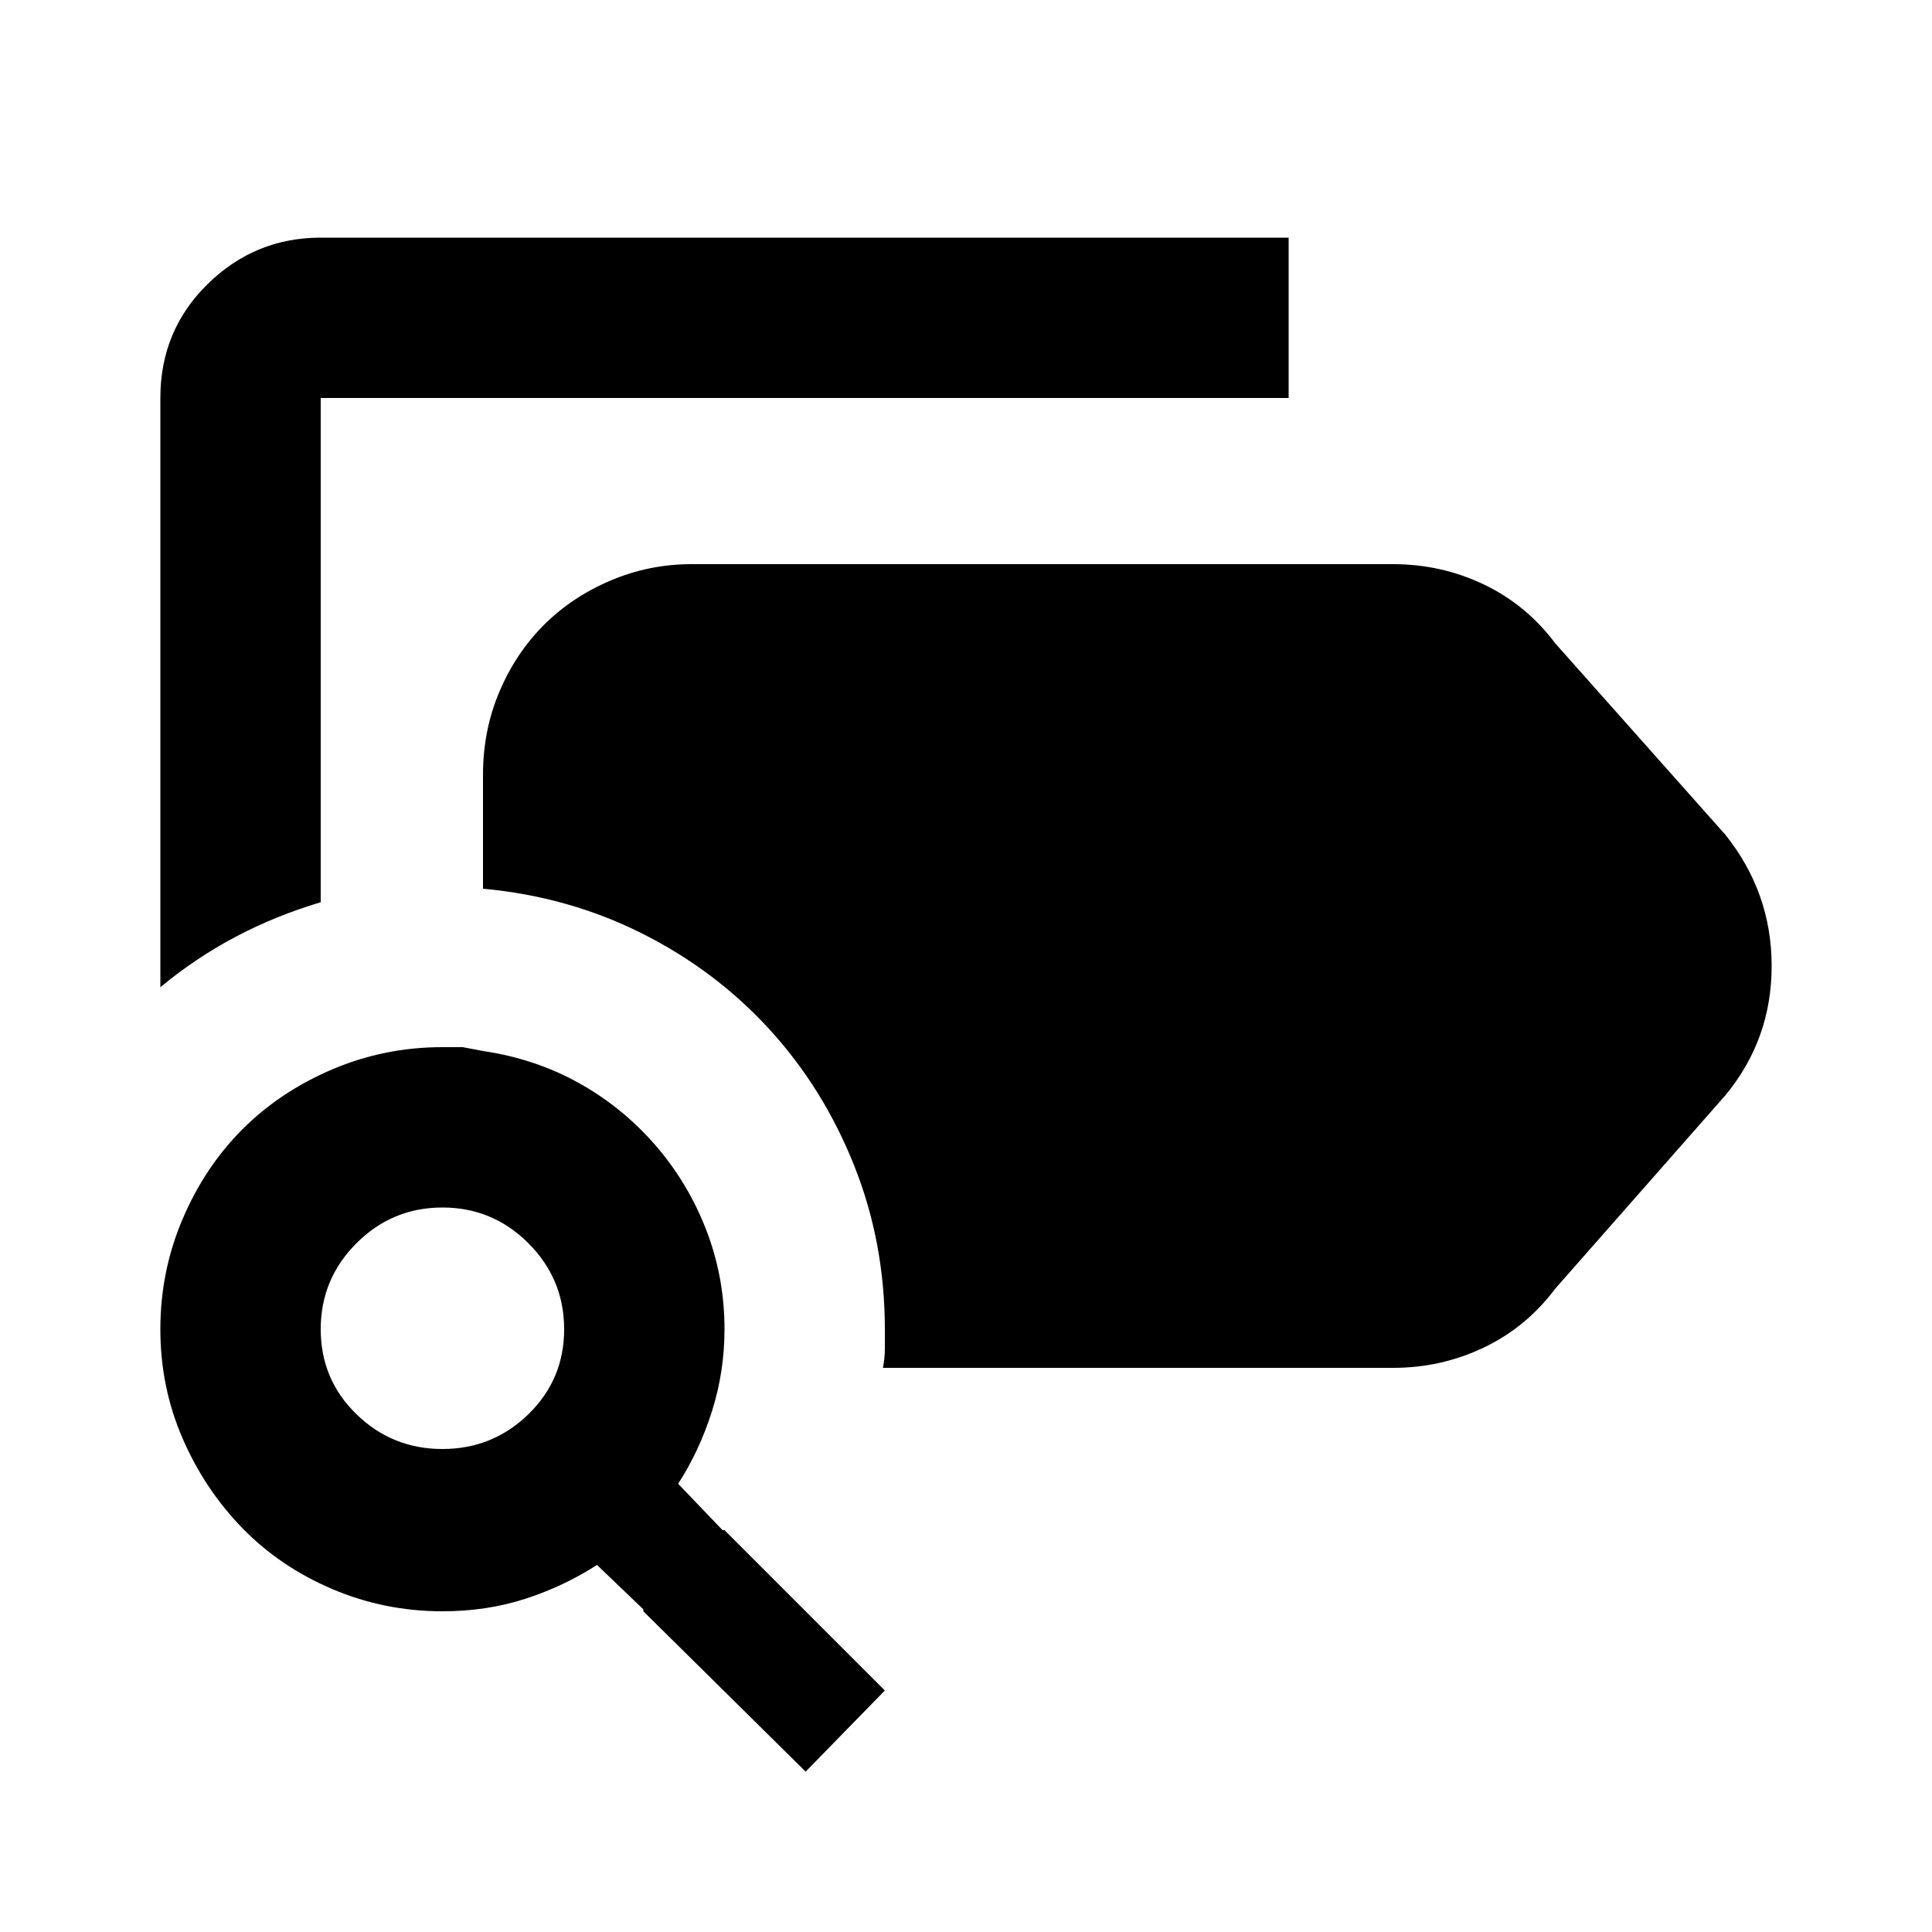 <svg version="1.1" xmlns="http://www.w3.org/2000/svg" width="32" height="32" viewBox="0 0 32 32">
<path d="M28.576 18.144l-2.816 3.2q-0.48 0.64-1.184 0.976t-1.504 0.336h-8.448q0.032-0.16 0.032-0.32v-0.32q0-1.44-0.512-2.72t-1.408-2.256-2.112-1.584-2.624-0.736v-1.888q0-0.736 0.272-1.376t0.736-1.104 1.104-0.736 1.344-0.272h11.616q0.8 0 1.504 0.336t1.184 0.976l2.816 3.168q0.768 0.96 0.768 2.176t-0.768 2.144zM5.312 3.936q-1.088 0-1.872 0.768t-0.784 1.888v9.76q1.152-0.96 2.656-1.408v-8.352h16.032v-2.656h-16.032zM14.656 28l-1.312 1.344-2.688-2.656v-0.032l-0.768-0.736q-0.544 0.352-1.184 0.56t-1.376 0.208q-0.96 0-1.824-0.368t-1.488-1.008-0.992-1.488-0.368-1.808 0.368-1.824 0.992-1.488 1.488-0.992 1.824-0.368h0.336t0.336 0.064q0.864 0.128 1.584 0.528t1.264 1.024 0.848 1.408 0.304 1.648q0 0.704-0.208 1.36t-0.56 1.2l0.736 0.768h0.032zM9.344 22.016q0-0.832-0.592-1.424t-1.424-0.592-1.424 0.592-0.592 1.424 0.592 1.408 1.424 0.576 1.424-0.576 0.592-1.408z"></path>
</svg>

